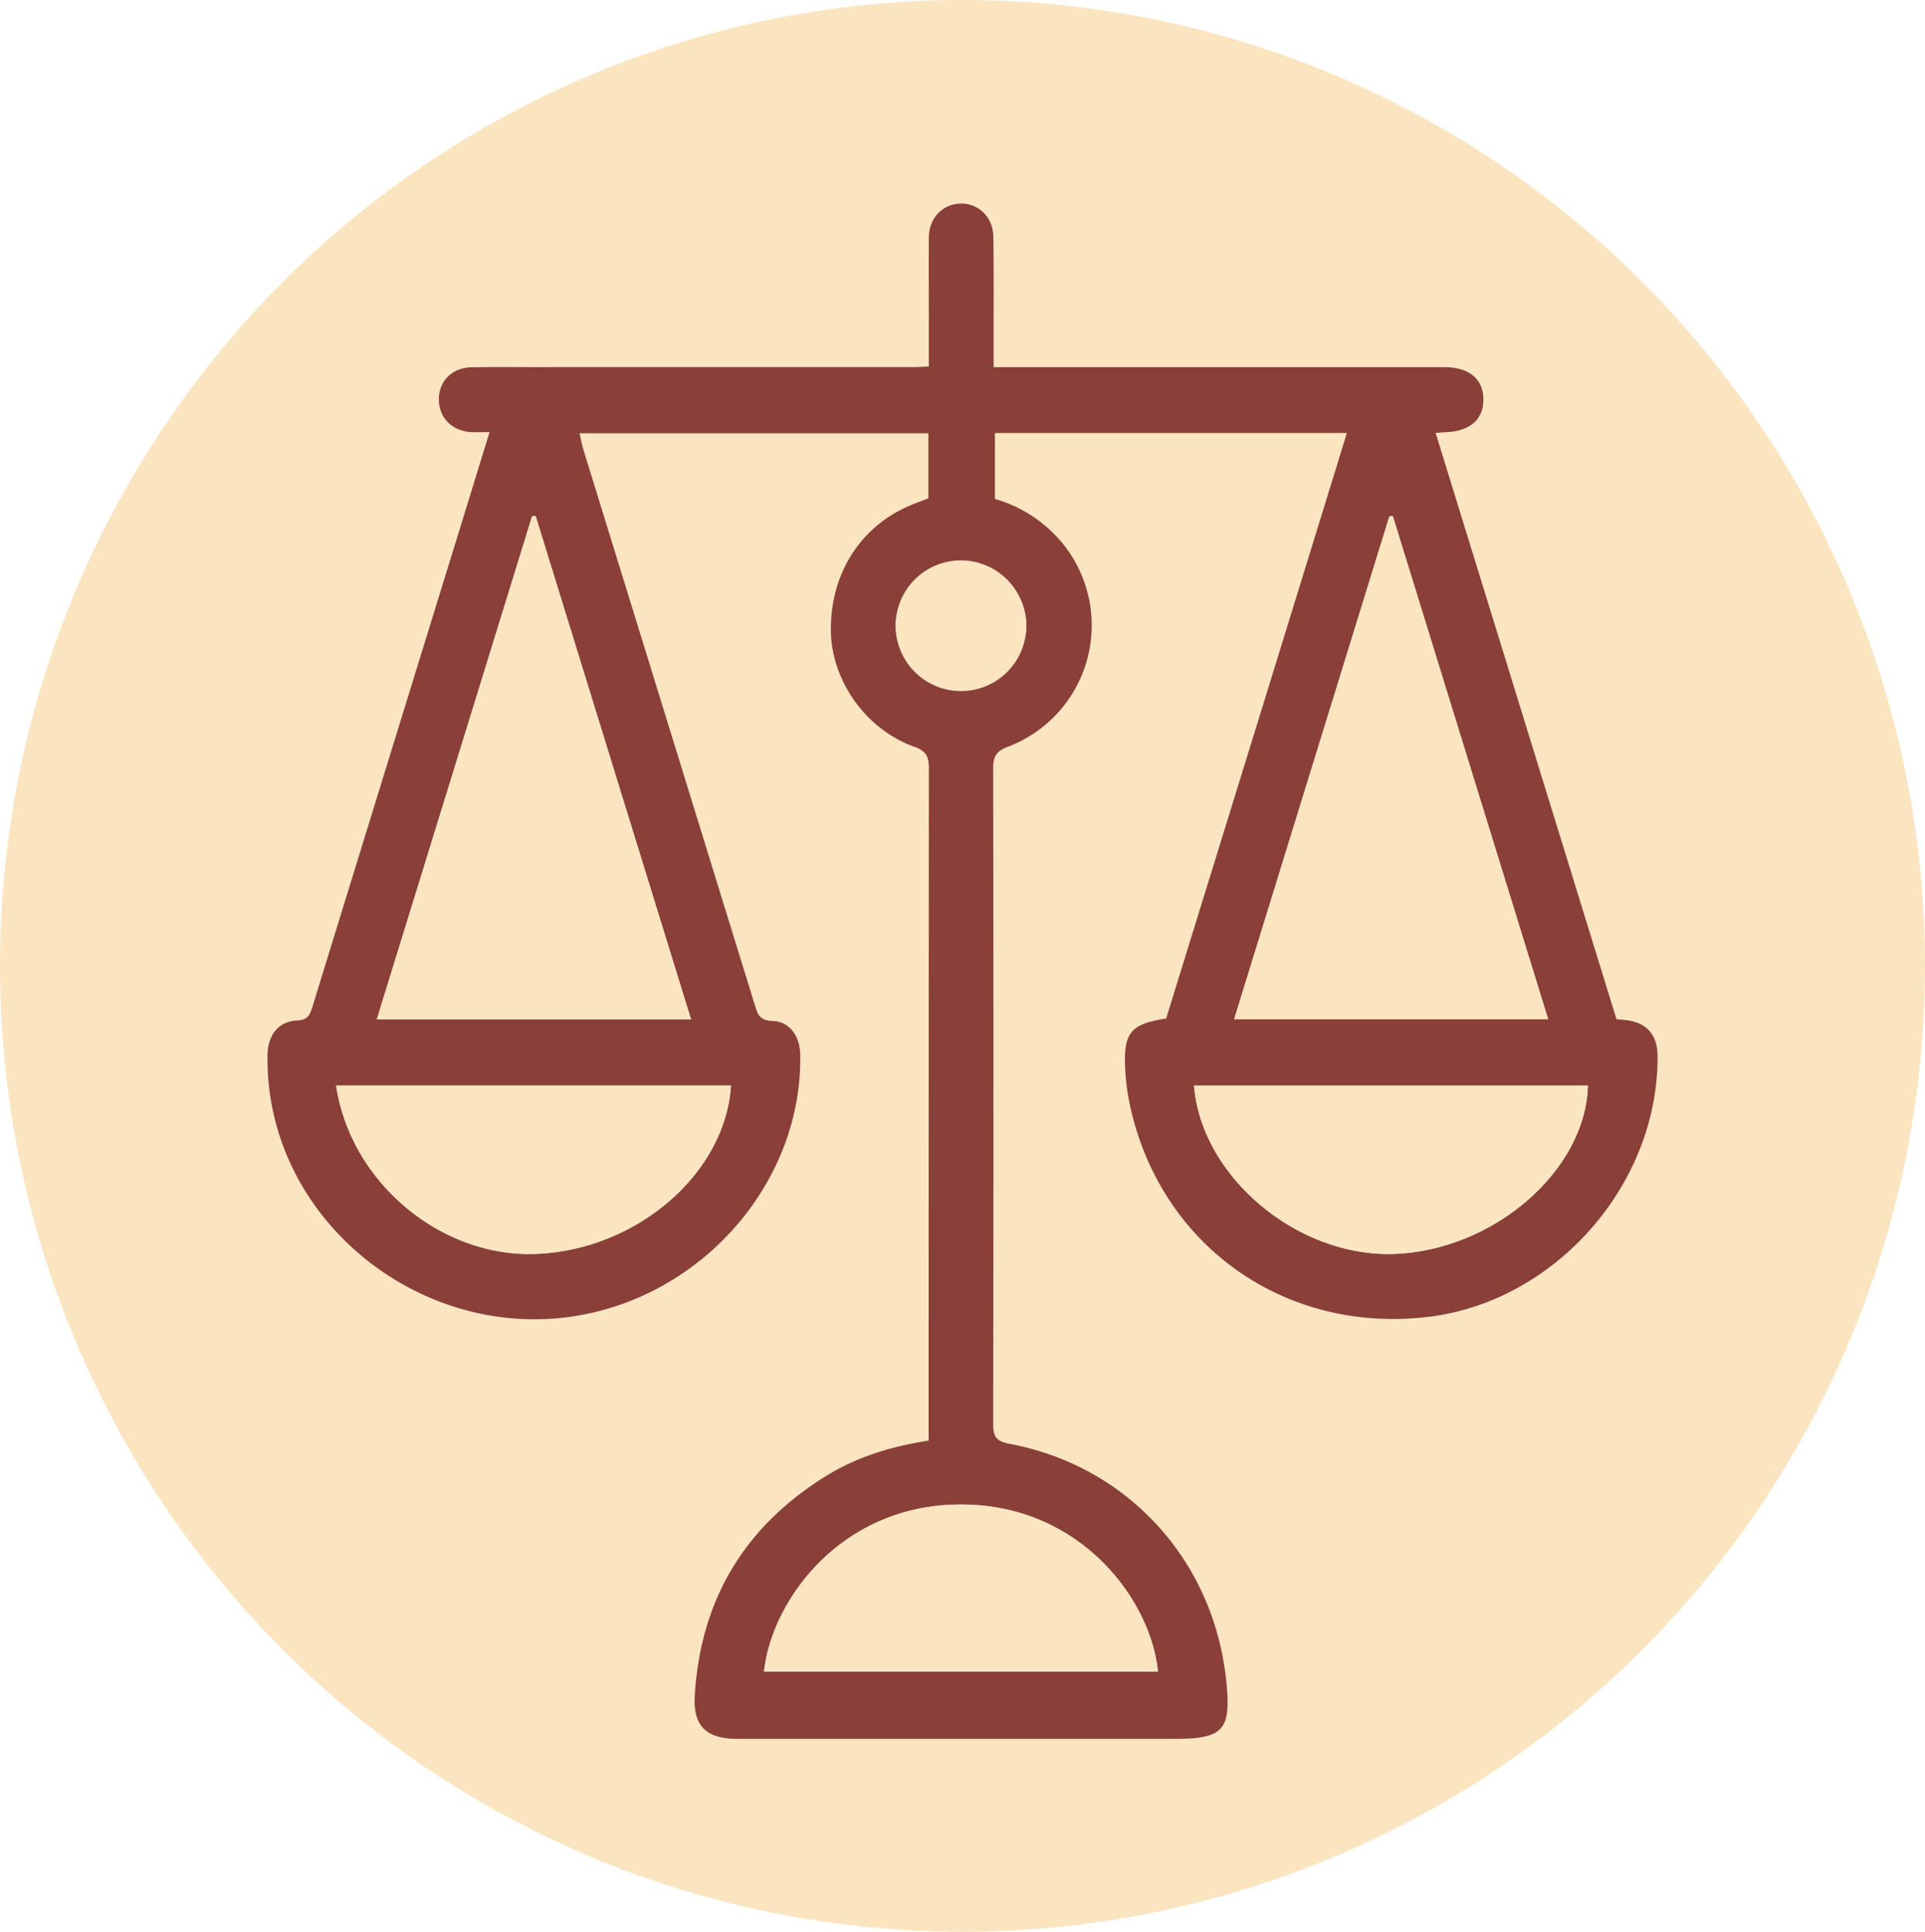 <svg id="Layer_1" data-name="Layer 1" xmlns="http://www.w3.org/2000/svg" xmlns:xlink="http://www.w3.org/1999/xlink" viewBox="0 0 511.88 513.66"><defs><style>.cls-1{fill:none;}.cls-2{fill:#fae5c0;}.cls-3{fill:#8a3f39;}.cls-4{clip-path:url(#clip-path);}</style><clipPath id="clip-path"><circle class="cls-1" cx="880.08" cy="256.93" r="255.84"/></clipPath></defs><ellipse class="cls-2" cx="255.94" cy="256.83" rx="255.94" ry="256.83"/><path class="cls-3" d="M264.22,97.63h99.12c6.91,0,13.81,0,20.71,0,6.65,0,10.43,3.2,10.39,8.68,0,5.32-3.68,8.41-10.12,8.62-.67,0-1.33.1-2.57.19C397.81,167.18,413.8,219,429.84,271l2.38.24c5.53.57,8.48,3.83,8.54,9.4.31,34.22-27.13,65.48-61,69.52-38.16,4.55-71.35-19.05-79.33-56.45a60.51,60.51,0,0,1-1.24-9.66c-.44-9.5,1.48-11.78,10.9-13.22q24-77.58,48.06-155.69H264.56v17.53a36.13,36.13,0,0,1,18.14,12A34.53,34.53,0,0,1,268,198.57c-3.16,1.22-3.92,2.65-3.91,5.79q.14,87.09,0,174.18c0,3.39.7,4.69,4.42,5.39,31.51,5.93,54.36,31.19,57.58,63.2,1.31,13-.72,15.24-14,15.24H195.75c-8.08-.1-11.5-3.55-11-11.58,1.54-25.38,13.18-44.8,34.76-58.23,8.28-5.15,17.43-7.95,27.43-9.5v-4.5q0-87.09.06-174.18c0-3.09-.6-4.64-3.87-5.81-12.91-4.62-22-17.58-22.19-30.77-.19-15.23,7.85-27.9,21.29-33.49,1.49-.62,3-1.17,4.63-1.79V115.21H154.11c.36,1.51.61,3,1.06,4.48q22.76,73.74,45.52,147.47c.73,2.36,1.21,4.21,4.65,4.31,4.64.13,7.36,4,7.45,9,.57,30.35-21,58.75-51.39,67.57-44.73,13-91.05-21.67-90.26-67.58.08-5.2,2.89-8.88,7.85-9.1,3-.13,3.49-1.69,4.14-3.82q19.61-63.66,39.26-127.31c2.54-8.25,5.07-16.51,7.79-25.33-2,0-3.39.06-4.82,0-5.2-.26-8.73-3.88-8.67-8.85.06-4.73,3.54-8.28,8.62-8.38,7.17-.15,14.35,0,21.52-.06q48.22,0,96.46,0c1.06,0,2.12-.09,3.7-.16v-11c0-7.73-.05-15.46,0-23.2,0-5.21,3.61-9,8.42-9.11s8.65,3.6,8.73,8.82c.15,9.9.06,19.81.07,29.71ZM183.76,271.07l-41.34-133.9-.95.16L100.19,271.07ZM328.18,271h83.49c-13.84-44.81-27.57-89.29-41.3-133.77l-.93.1C355.72,181.76,342,226.2,328.18,271ZM89.37,288.64c3.84,25.81,28,45.88,53.38,44.77,26.71-1.16,50.14-21.39,51.62-44.77Zm228.13,0c1.92,24.14,27.27,45.5,52.91,44.78,26.51-.75,51.23-22,51.84-44.78ZM203.16,444.5H307.91c-1.75-18.56-20.06-44.2-51.92-44.45C223.8,399.81,205.17,425.46,203.16,444.5Zm69.76-278.12a17.38,17.38,0,0,0-34.75-.13,17.38,17.38,0,0,0,34.75.13Z"/><path class="cls-2" d="M183.76,271.07H100.19l41.28-133.74.95-.16Z"/><path class="cls-2" d="M328.18,271c13.83-44.78,27.54-89.22,41.26-133.67l.93-.1c13.73,44.48,27.46,89,41.3,133.77Z"/><path class="cls-2" d="M89.37,288.64h105c-1.48,23.38-24.91,43.61-51.62,44.77C117.38,334.52,93.21,314.45,89.37,288.64Z"/><path class="cls-2" d="M317.5,288.66H422.25c-.61,22.74-25.33,44-51.84,44.78C344.77,334.16,319.42,312.8,317.5,288.66Z"/><path class="cls-2" d="M203.16,444.5c2-19,20.64-44.69,52.83-44.45,31.86.25,50.17,25.89,51.92,44.45Z"/><path class="cls-2" d="M272.92,166.38A17.38,17.38,0,1,1,255.64,149,17.47,17.47,0,0,1,272.92,166.38Z"/><g class="cls-4"><path class="cls-3" d="M1392.08,206.09v1a42.1,42.1,0,0,0-.69,5.32q-.06,44.49,0,89c0,6.51,0,6.52-6.49,6.52H937.52c-6.67,0-6.67,0-6.67,6.76q0,96,0,191.94c0,2.16.14,4.32.22,6.48h-102V307.91h-455c-2,0-4,.12-6,.18v-102l118.46,0q168.18,0,336.37.09c4.8,0,6.27-1.29,6.17-6.16-.31-14.32-.12-28.65-.11-43q.06-78,.11-155.93h102c-.08,2.16-.22,4.32-.22,6.48q0,95.46,0,190.91c0,7.56,0,7.58,7.43,7.58Z"/><path class="cls-3" d="M794.08,1.09c.07,3.16.2,6.32.2,9.48q0,73.46,0,146.92v8.92c-5.71-2.79-10.73-5.18-15.71-7.67Q624.8,81.82,471,4.87c-2.35-1.18-4.63-2.52-6.94-3.78Z"/><path class="cls-3" d="M464.08,513.09c16.89-8.59,33.73-17.26,50.67-25.74q130.82-65.5,261.67-130.91c5.62-2.81,11.29-5.54,17.43-8.55a36.74,36.74,0,0,1,.41,3.76q0,79.47,0,159c0,.83-.13,1.66-.2,2.49Z"/><path class="cls-3" d="M368.08,49.09q35.55,17.64,71.09,35.29,84,41.93,167.94,83.93c1.44.72,2.83,1.55,5.54,3-3,.15-4.59.29-6.18.29l-233.45,0c-1.65,0-3.29.28-4.94.43Z"/><path class="cls-3" d="M368.08,342.09c2.16.1,4.31.29,6.47.29H612.37a27.09,27.09,0,0,1-3.14,2.31q-119.85,60-239.73,119.92a10.74,10.74,0,0,1-1.42.47Z"/><path class="cls-3" d="M369.08,513.09c19.15-9.7,38.27-19.46,57.46-29.09q138-69.18,276-138.18a32.65,32.65,0,0,1,13.26-3.2c14.16-.4,28.33-.15,42.49-.14a9.43,9.43,0,0,1,4.73,1.07c-1.63.87-3.24,1.79-4.89,2.61L556.67,446.88q-64.11,32-128.2,64.13c-1.18.59-2.26,1.38-3.39,2.08Z"/><path class="cls-3" d="M369.08,1.09c7.74,4.1,15.4,8.37,23.23,12.29Q546.48,90.63,700.7,167.81a17.61,17.61,0,0,1,5.56,4h-5.14c-11.82,0-23.67-.45-35.47.14-9.15.45-17.06-2-25.15-6Q506.68,98.65,372.67,31.81a43.62,43.62,0,0,0-4.59-1.72c0-9,0-18,.05-27C368.13,2.39,368.75,1.74,369.08,1.09Z"/></g></svg>